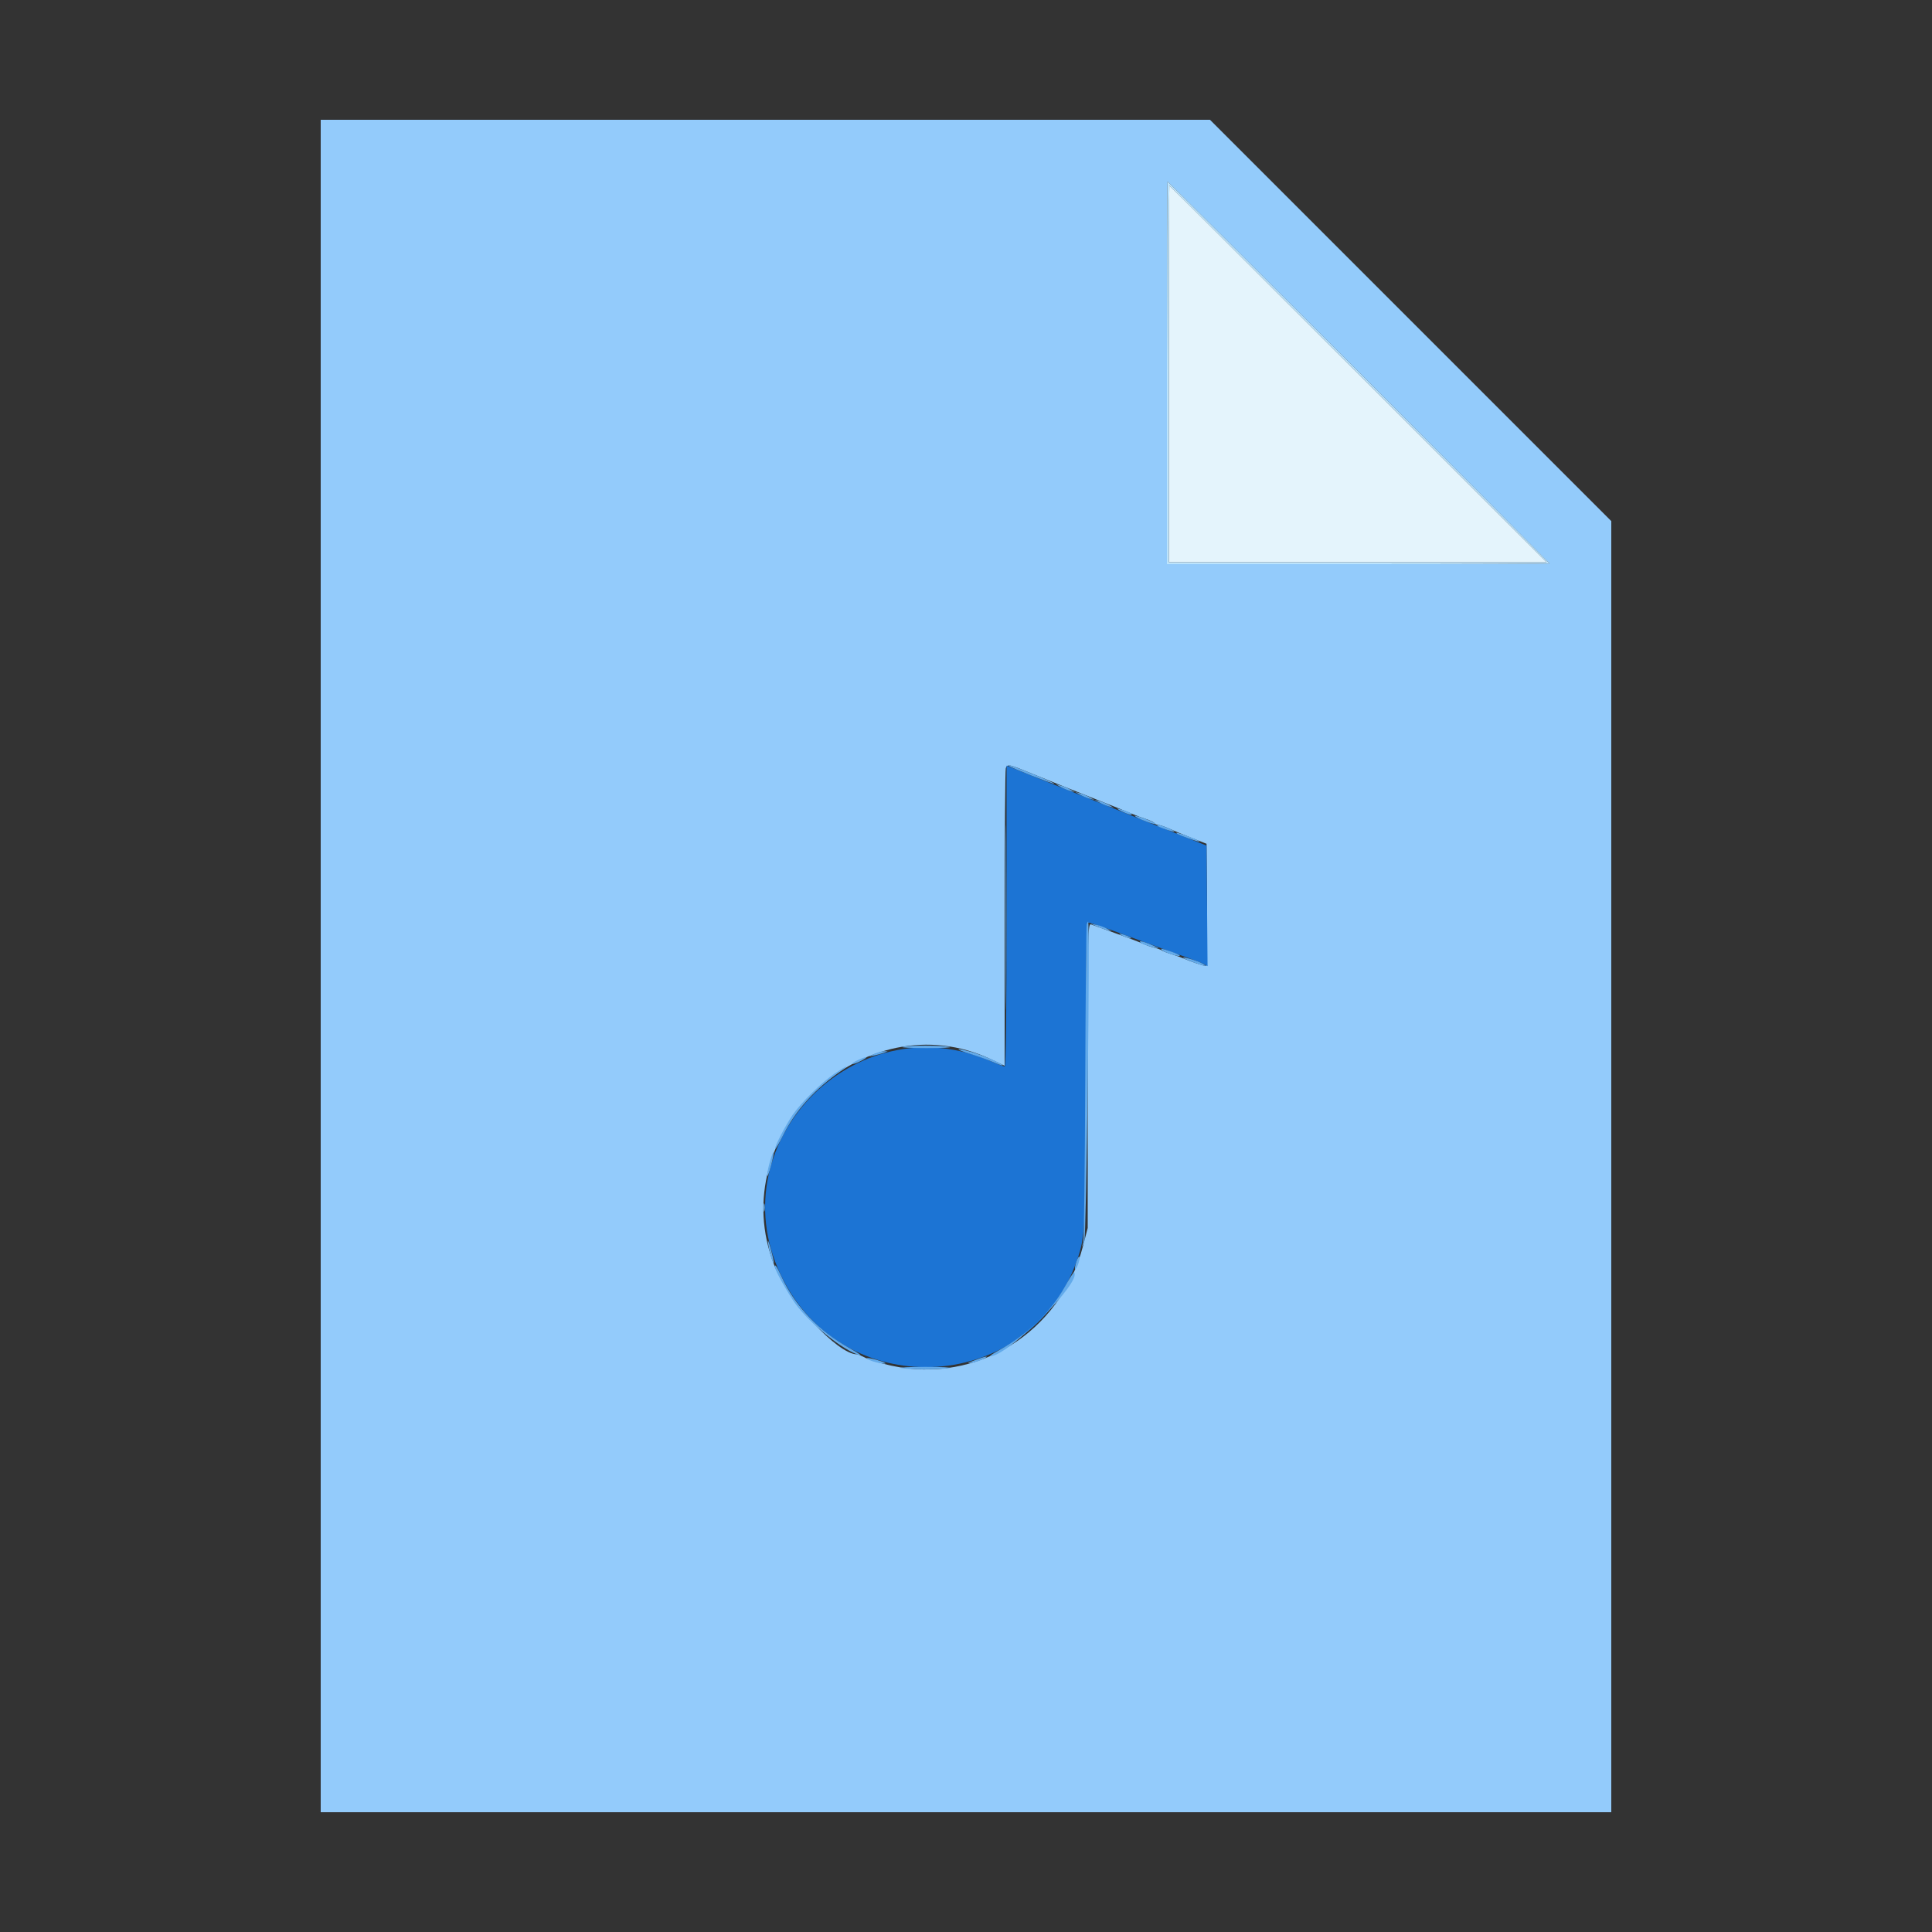<svg id="svg" version="1.1" xmlns="http://www.w3.org/2000/svg" xmlns:xlink="http://www.w3.org/1999/xlink" width="400" height="400" viewBox="0, 0, 400,400"><rect x="0" y="0" width="400" height="400" fill="#333333" stroke="none"/><g id="svgg"><path id="path0" d="M66.400 200.000 L 66.400 375.200 200.000 375.200 L 333.600 375.200 333.600 241.547 L 333.600 107.893 292.058 66.347 L 250.516 24.800 158.458 24.800 L 66.400 24.800 66.400 200.000 M281.338 77.056 C 303.042 98.757,320.800 116.577,320.800 116.656 C 320.800 116.735,302.980 116.800,281.200 116.800 L 241.600 116.800 241.600 77.200 C 241.600 55.420,241.662 37.600,241.738 37.600 C 241.813 37.600,259.633 55.355,281.338 77.056 M213.800 160.227 C 216.220 161.223,221.620 163.392,225.800 165.047 C 229.980 166.701,233.940 168.292,234.600 168.580 C 235.260 168.869,236.472 169.320,237.294 169.582 C 238.116 169.844,238.892 170.225,239.018 170.429 C 239.144 170.633,239.509 170.800,239.828 170.800 C 240.147 170.800,241.172 171.147,242.104 171.572 C 243.037 171.996,245.150 172.872,246.800 173.517 L 249.800 174.691 249.906 187.345 C 249.966 194.534,249.858 200.000,249.656 200.000 C 249.237 200.000,246.148 198.955,245.000 198.425 C 244.560 198.222,243.480 197.840,242.600 197.576 C 241.720 197.312,240.820 196.964,240.600 196.803 C 240.380 196.642,239.660 196.382,239.000 196.224 C 238.340 196.067,237.260 195.685,236.600 195.376 C 235.940 195.067,233.420 194.106,231.000 193.241 C 228.580 192.376,226.285 191.544,225.900 191.391 C 225.237 191.129,225.200 192.779,225.200 222.675 L 225.200 254.236 224.215 258.018 C 219.568 275.855,202.262 286.632,184.511 282.743 C 182.360 282.272,179.973 281.552,179.206 281.143 C 178.439 280.734,177.629 280.400,177.406 280.400 C 173.452 280.399,163.242 269.403,160.321 262.000 C 149.574 234.762,179.010 206.862,205.300 219.369 L 208.000 220.653 208.000 190.159 C 208.000 173.388,208.109 159.381,208.243 159.033 C 208.586 158.139,208.881 158.202,213.800 160.227 " stroke="none" fill="#93cbfb" fill-rule="evenodd"></path><path id="path1" d="M208.400 189.657 C 208.400 209.543,208.260 220.800,208.011 220.800 C 207.798 220.800,206.625 220.359,205.405 219.819 C 176.766 207.153,147.862 237.430,162.204 265.072 C 175.611 290.912,213.401 288.351,222.973 260.954 C 224.725 255.940,224.794 254.477,224.797 222.124 C 224.799 205.142,224.935 191.169,225.100 191.073 C 225.445 190.873,226.665 191.283,236.800 195.004 C 240.870 196.499,245.131 198.040,246.269 198.430 C 247.407 198.820,248.714 199.340,249.174 199.586 L 250.011 200.034 249.906 187.554 L 249.800 175.073 229.100 166.794 L 208.400 158.515 208.400 189.657 " stroke="none" fill="#1c74d4" fill-rule="evenodd"></path><path id="path2" d="M242.000 77.400 L 242.000 116.400 281.099 116.400 L 320.198 116.400 281.200 77.400 C 259.751 55.950,242.156 38.400,242.101 38.400 C 242.045 38.400,242.000 55.950,242.000 77.400 " stroke="none" fill="#e4f4fc" fill-rule="evenodd"></path><path id="path3" d="M241.600 77.200 L 241.600 116.800 281.200 116.800 C 302.980 116.800,320.800 116.735,320.800 116.656 C 320.800 116.472,241.922 37.600,241.738 37.600 C 241.662 37.600,241.600 55.420,241.600 77.200 M281.200 77.400 L 320.198 116.400 281.099 116.400 L 242.000 116.400 242.000 77.400 C 242.000 55.950,242.045 38.400,242.101 38.400 C 242.156 38.400,259.751 55.950,281.200 77.400 " stroke="none" fill="#bce4fc" fill-rule="evenodd"></path><path id="path4" d="M208.834 158.551 C 209.176 158.917,218.109 162.425,218.275 162.258 C 218.353 162.181,216.657 161.394,214.508 160.510 C 210.336 158.795,208.455 158.146,208.834 158.551 M208.190 190.000 C 208.190 207.050,208.240 214.025,208.300 205.500 C 208.360 196.975,208.360 183.025,208.300 174.500 C 208.240 165.975,208.190 172.950,208.190 190.000 M219.600 162.936 C 220.150 163.246,221.050 163.619,221.600 163.765 L 222.600 164.029 221.600 163.464 C 221.050 163.154,220.150 162.781,219.600 162.635 L 218.600 162.371 219.600 162.936 M223.600 164.536 C 224.150 164.846,225.050 165.219,225.600 165.365 L 226.600 165.629 225.600 165.064 C 225.050 164.754,224.150 164.381,223.600 164.235 L 222.600 163.971 223.600 164.536 M227.600 166.136 C 228.150 166.446,229.050 166.819,229.600 166.965 L 230.600 167.229 229.600 166.664 C 229.050 166.354,228.150 165.981,227.600 165.835 L 226.600 165.571 227.600 166.136 M232.336 168.036 C 233.291 168.490,234.171 168.763,234.291 168.642 C 234.520 168.413,233.320 167.886,231.600 167.458 C 231.050 167.322,231.381 167.582,232.336 168.036 M235.290 169.195 C 236.210 169.773,239.200 170.818,239.200 170.562 C 239.200 170.328,237.070 169.421,235.600 169.029 C 234.777 168.809,234.722 168.838,235.290 169.195 M239.600 170.962 C 239.600 171.052,240.410 171.401,241.400 171.738 C 243.557 172.473,243.787 172.256,241.751 171.405 C 240.304 170.801,239.600 170.656,239.600 170.962 M243.633 172.565 C 243.955 172.883,248.154 174.379,248.304 174.230 C 248.387 174.146,247.446 173.701,246.213 173.239 C 244.027 172.421,243.294 172.230,243.633 172.565 M224.994 191.300 C 224.894 191.575,224.756 206.290,224.687 224.000 C 224.619 241.710,224.431 256.650,224.270 257.200 L 223.977 258.200 224.489 257.200 C 224.938 256.322,225.726 190.799,225.287 190.800 C 225.226 190.800,225.093 191.025,224.994 191.300 M227.000 191.767 C 227.660 192.061,228.650 192.420,229.200 192.565 L 230.200 192.829 229.200 192.270 C 228.650 191.962,227.660 191.603,227.000 191.472 L 225.800 191.233 227.000 191.767 M232.000 193.533 C 232.330 193.736,233.050 194.024,233.600 194.171 C 234.295 194.357,234.417 194.325,234.000 194.067 C 233.670 193.864,232.950 193.576,232.400 193.429 C 231.705 193.243,231.583 193.275,232.000 193.533 M236.000 194.983 C 236.000 195.267,237.619 195.908,239.118 196.217 C 240.148 196.429,240.142 196.412,238.974 195.870 C 237.277 195.082,236.000 194.701,236.000 194.983 M240.620 196.752 C 241.138 197.231,244.006 198.127,244.248 197.885 C 244.356 197.778,243.592 197.400,242.550 197.045 C 240.382 196.306,240.091 196.262,240.620 196.752 M245.013 198.340 C 245.379 198.675,249.083 200.014,249.571 199.988 C 249.697 199.981,249.451 199.773,249.025 199.526 C 247.973 198.916,244.529 197.897,245.013 198.340 M186.878 216.740 C 186.372 216.883,188.612 217.000,191.857 217.000 C 195.102 217.000,197.226 216.886,196.578 216.747 C 195.024 216.414,188.052 216.409,186.878 216.740 M200.800 218.173 C 202.450 218.678,204.655 219.470,205.700 219.932 C 206.745 220.394,207.600 220.678,207.600 220.564 C 207.600 220.229,203.175 218.345,201.000 217.753 C 197.716 216.860,197.563 217.182,200.800 218.173 M181.000 218.202 L 179.800 218.767 181.000 218.524 C 181.660 218.390,182.560 218.139,183.000 217.966 L 183.800 217.651 183.000 217.643 C 182.560 217.639,181.660 217.891,181.000 218.202 M177.653 219.453 C 176.913 219.776,176.401 220.134,176.516 220.249 C 176.631 220.364,177.416 220.093,178.262 219.647 C 180.035 218.711,179.641 218.586,177.653 219.453 M172.795 222.270 C 170.160 224.034,165.825 228.304,164.107 230.827 C 162.592 233.051,160.254 237.588,160.498 237.831 C 160.595 237.928,161.327 236.687,162.126 235.072 C 164.680 229.903,168.778 225.382,174.410 221.521 C 174.954 221.148,175.308 220.833,175.195 220.821 C 175.082 220.809,174.002 221.461,172.795 222.270 M159.427 240.433 C 159.082 241.595,158.816 242.918,158.836 243.373 C 158.856 243.828,159.206 242.945,159.614 241.412 C 160.487 238.133,160.339 237.362,159.427 240.433 M158.093 250.000 C 158.093 250.770,158.175 251.085,158.276 250.700 C 158.376 250.315,158.376 249.685,158.276 249.300 C 158.175 248.915,158.093 249.230,158.093 250.000 M159.025 257.400 C 159.264 259.180,160.004 261.730,160.218 261.515 C 160.294 261.439,160.008 260.122,159.583 258.588 C 159.117 256.909,158.895 256.436,159.025 257.400 M222.868 261.176 C 222.609 261.920,222.482 262.616,222.587 262.720 C 222.854 262.987,223.658 260.773,223.483 260.250 C 223.405 260.014,223.128 260.431,222.868 261.176 M160.400 262.251 C 160.400 262.873,163.047 267.632,164.630 269.857 C 167.576 273.996,174.678 279.694,178.000 280.584 C 178.550 280.731,177.650 280.103,176.000 279.188 C 169.501 275.584,164.601 270.431,161.747 264.196 C 160.833 262.200,160.400 261.574,160.400 262.251 M220.484 266.366 C 217.514 271.697,212.723 276.307,206.701 279.627 C 205.545 280.264,204.784 280.789,205.008 280.793 C 208.599 280.856,224.236 265.202,222.353 263.429 C 222.269 263.349,221.428 264.671,220.484 266.366 M179.428 281.246 C 179.687 281.664,182.714 282.495,183.286 282.305 C 183.520 282.227,182.702 281.882,181.467 281.538 C 180.233 281.194,179.315 281.063,179.428 281.246 M201.800 281.627 C 200.157 282.255,200.050 282.348,201.200 282.149 C 201.970 282.015,203.050 281.664,203.600 281.369 C 205.024 280.605,204.142 280.731,201.800 281.627 M186.623 283.253 C 187.270 283.392,189.510 283.505,191.600 283.505 C 193.690 283.505,195.930 283.392,196.577 283.253 C 197.225 283.114,194.985 283.000,191.600 283.000 C 188.215 283.000,185.975 283.114,186.623 283.253 " stroke="none" fill="#62aaea" fill-rule="evenodd"></path></g></svg>